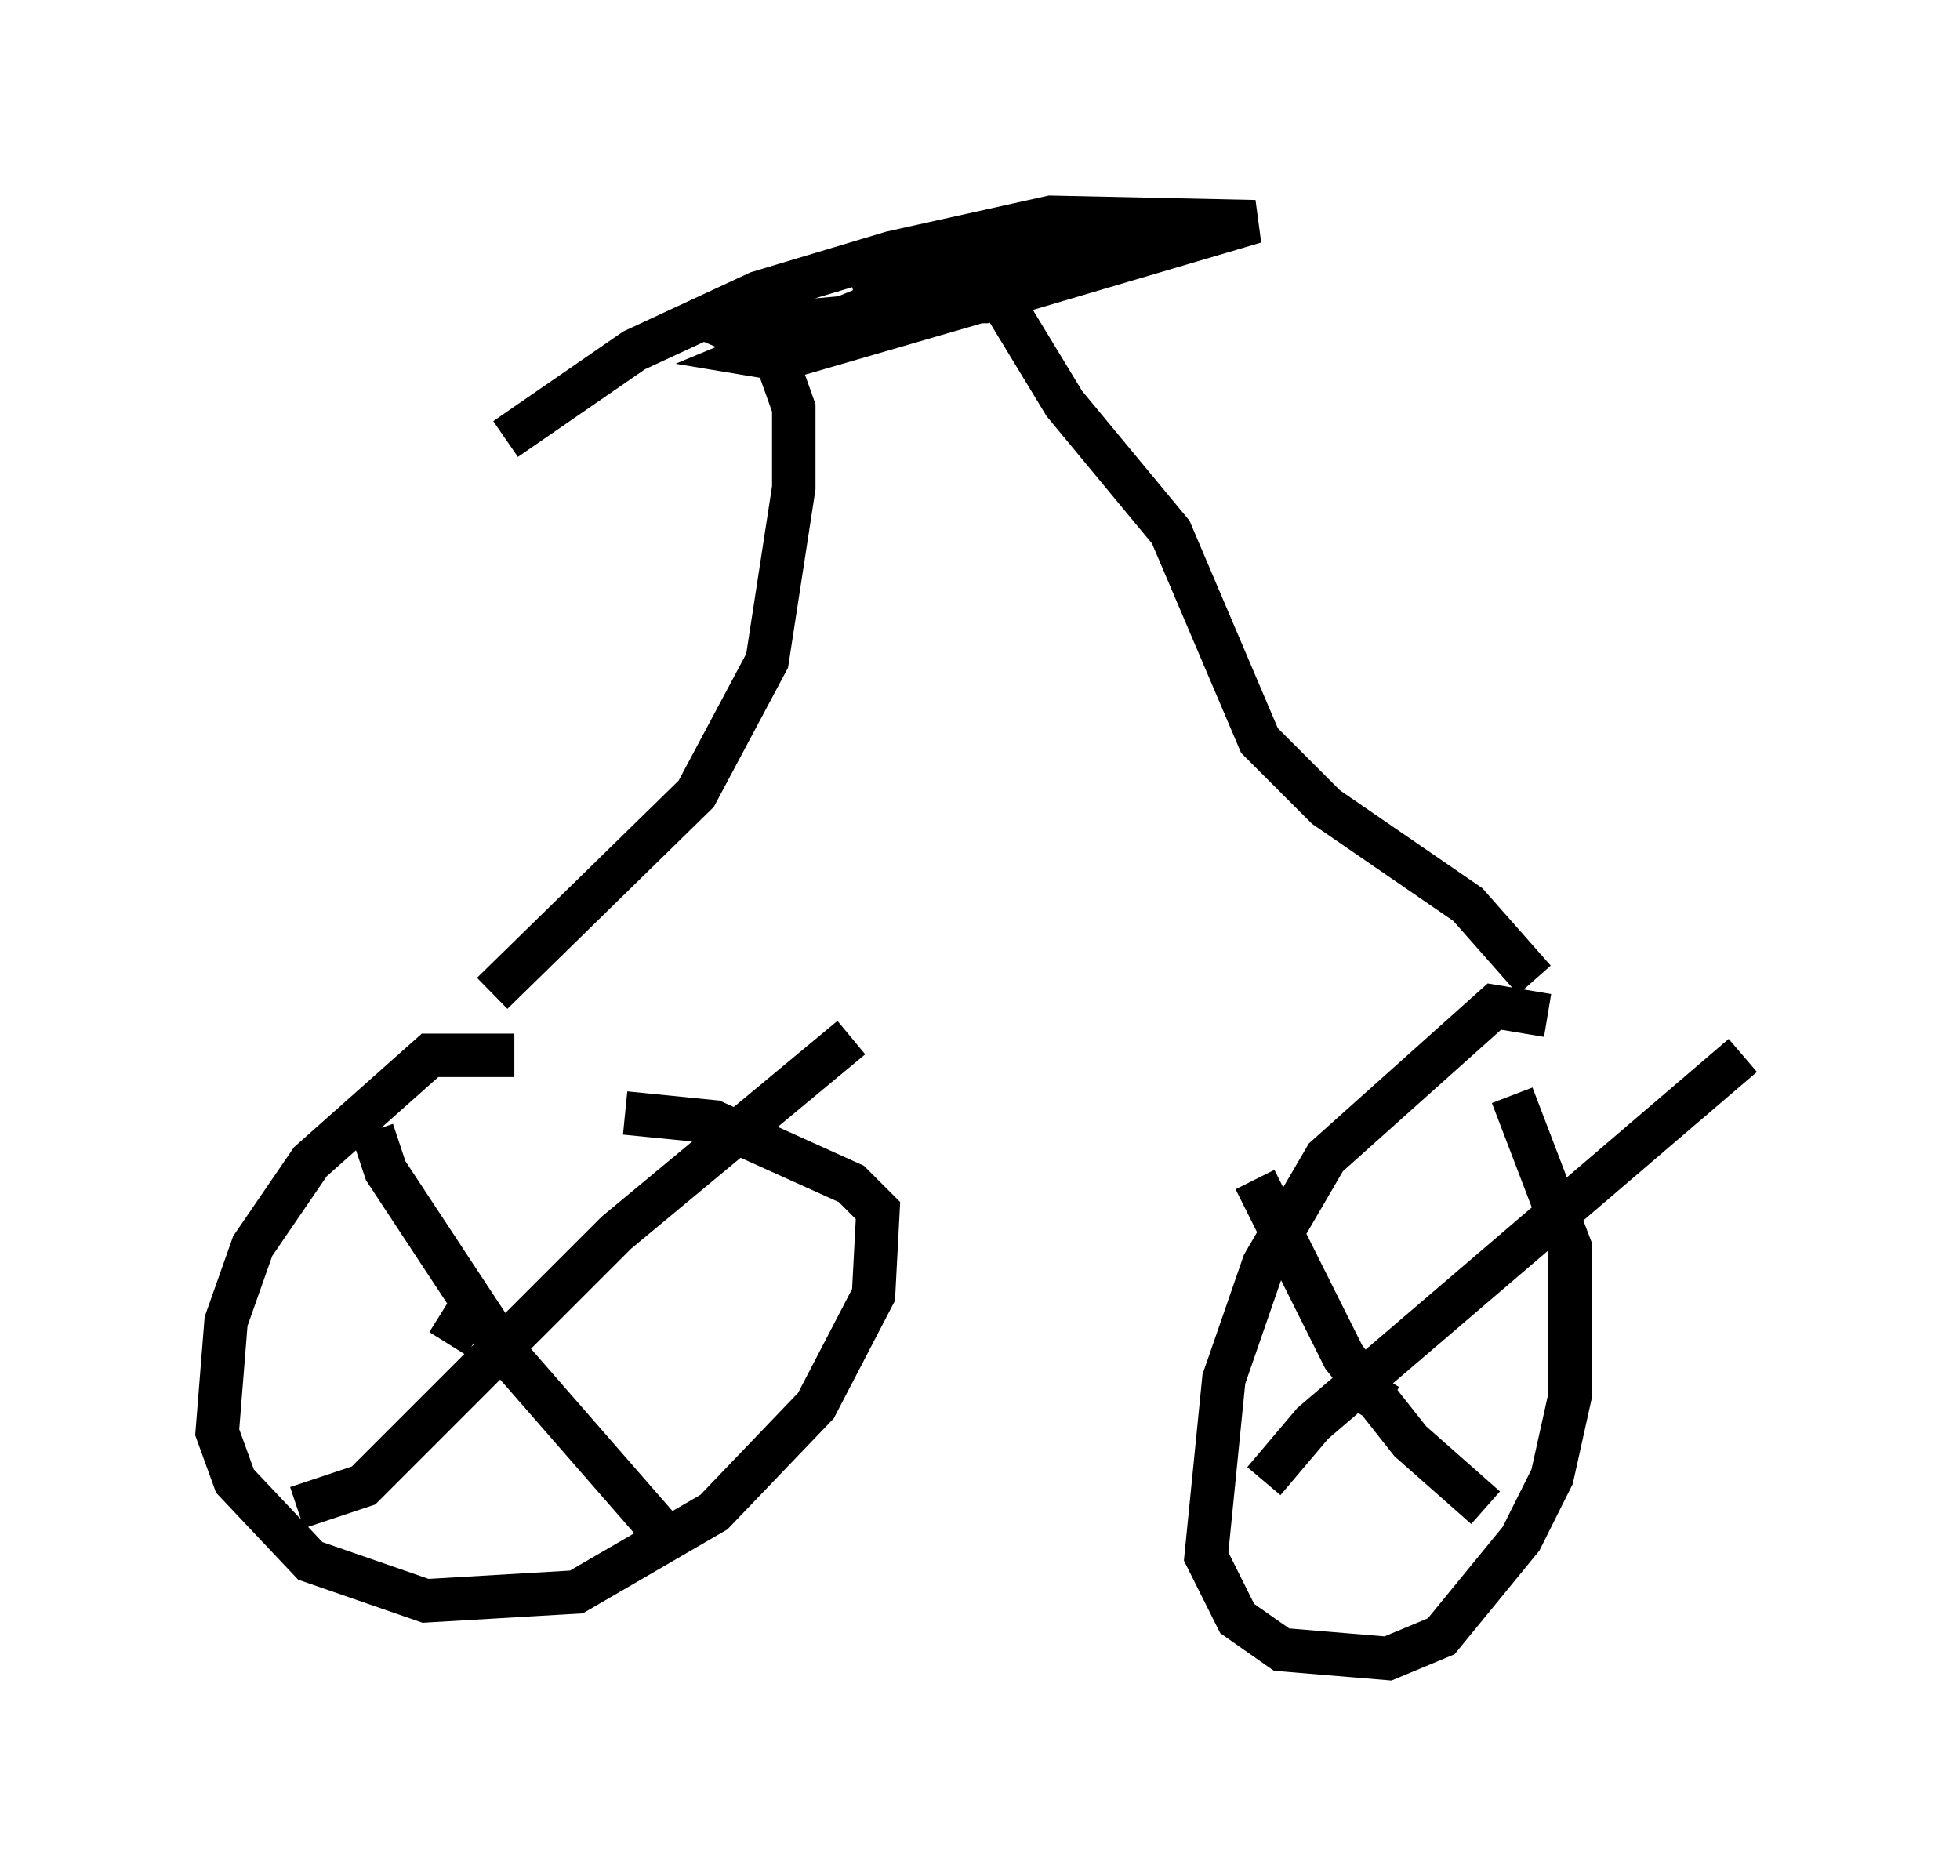 <?xml version="1.0" encoding="utf-8" ?>
<svg baseProfile="full" height="43.177" version="1.1" width="45.117" xmlns="http://www.w3.org/2000/svg" xmlns:ev="http://www.w3.org/2001/xml-events" xmlns:xlink="http://www.w3.org/1999/xlink"><defs /><rect fill="white" height="43.177" width="45.117" x="0" y="0" /><path d="M12.35, 25.417 m-0.51, -1.123 l-1.94, 0.0 -2.756, 2.45 l-1.327, 1.94 -0.613, 1.735 l-0.204, 2.552 0.408, 1.123 l1.735, 1.838 2.654, 0.919 l3.471, -0.204 3.165, -1.838 l2.348, -2.45 1.327, -2.552 l0.102, -1.94 -0.613, -0.613 l-3.165, -1.429 -2.042, -0.204 m-3.573, 4.492 l-0.51, 0.817 m4.798, 4.185 l-3.471, -3.981 -2.756, -4.185 l-0.306, -0.919 m-1.735, 8.677 l1.531, -0.51 5.819, -5.819 l5.41, -4.492 m16.027, -0.51 l-1.225, -0.204 -3.879, 3.471 l-1.429, 2.45 -0.919, 2.654 l-0.408, 4.083 0.715, 1.429 l1.021, 0.715 2.45, 0.204 l1.225, -0.51 1.838, -2.246 l0.715, -1.429 0.408, -1.838 l0.0, -3.471 -1.327, -3.471 m-2.858, 7.146 l-0.51, -0.306 0.102, -0.408 m2.654, 3.063 l-1.735, -1.531 -1.531, -1.94 l-2.042, -4.083 m0.204, 6.942 l1.123, -1.327 9.902, -8.473 m-28.788, -1.429 l4.696, -4.594 1.633, -3.063 l0.613, -3.981 0.0, -1.838 l-0.51, -1.429 m17.559, 14.598 l-1.531, -1.735 -3.267, -2.246 l-1.531, -1.531 -2.042, -4.798 l-2.45, -2.96 -1.735, -2.858 m-6.738, 0.817 l0.715, 0.306 3.369, -0.306 l7.656, -2.042 -3.267, 0.408 l-2.96, 0.817 -4.185, 1.735 l0.613, 0.102 8.779, -2.552 l-2.96, -0.204 -2.042, 0.51 l-1.94, 0.919 2.858, 0.0 l6.227, -1.838 -4.696, -0.102 l-3.675, 0.817 -3.063, 0.919 l-2.858, 1.327 -2.96, 2.042 " fill="none" stroke="black" stroke-width="1" /></svg>